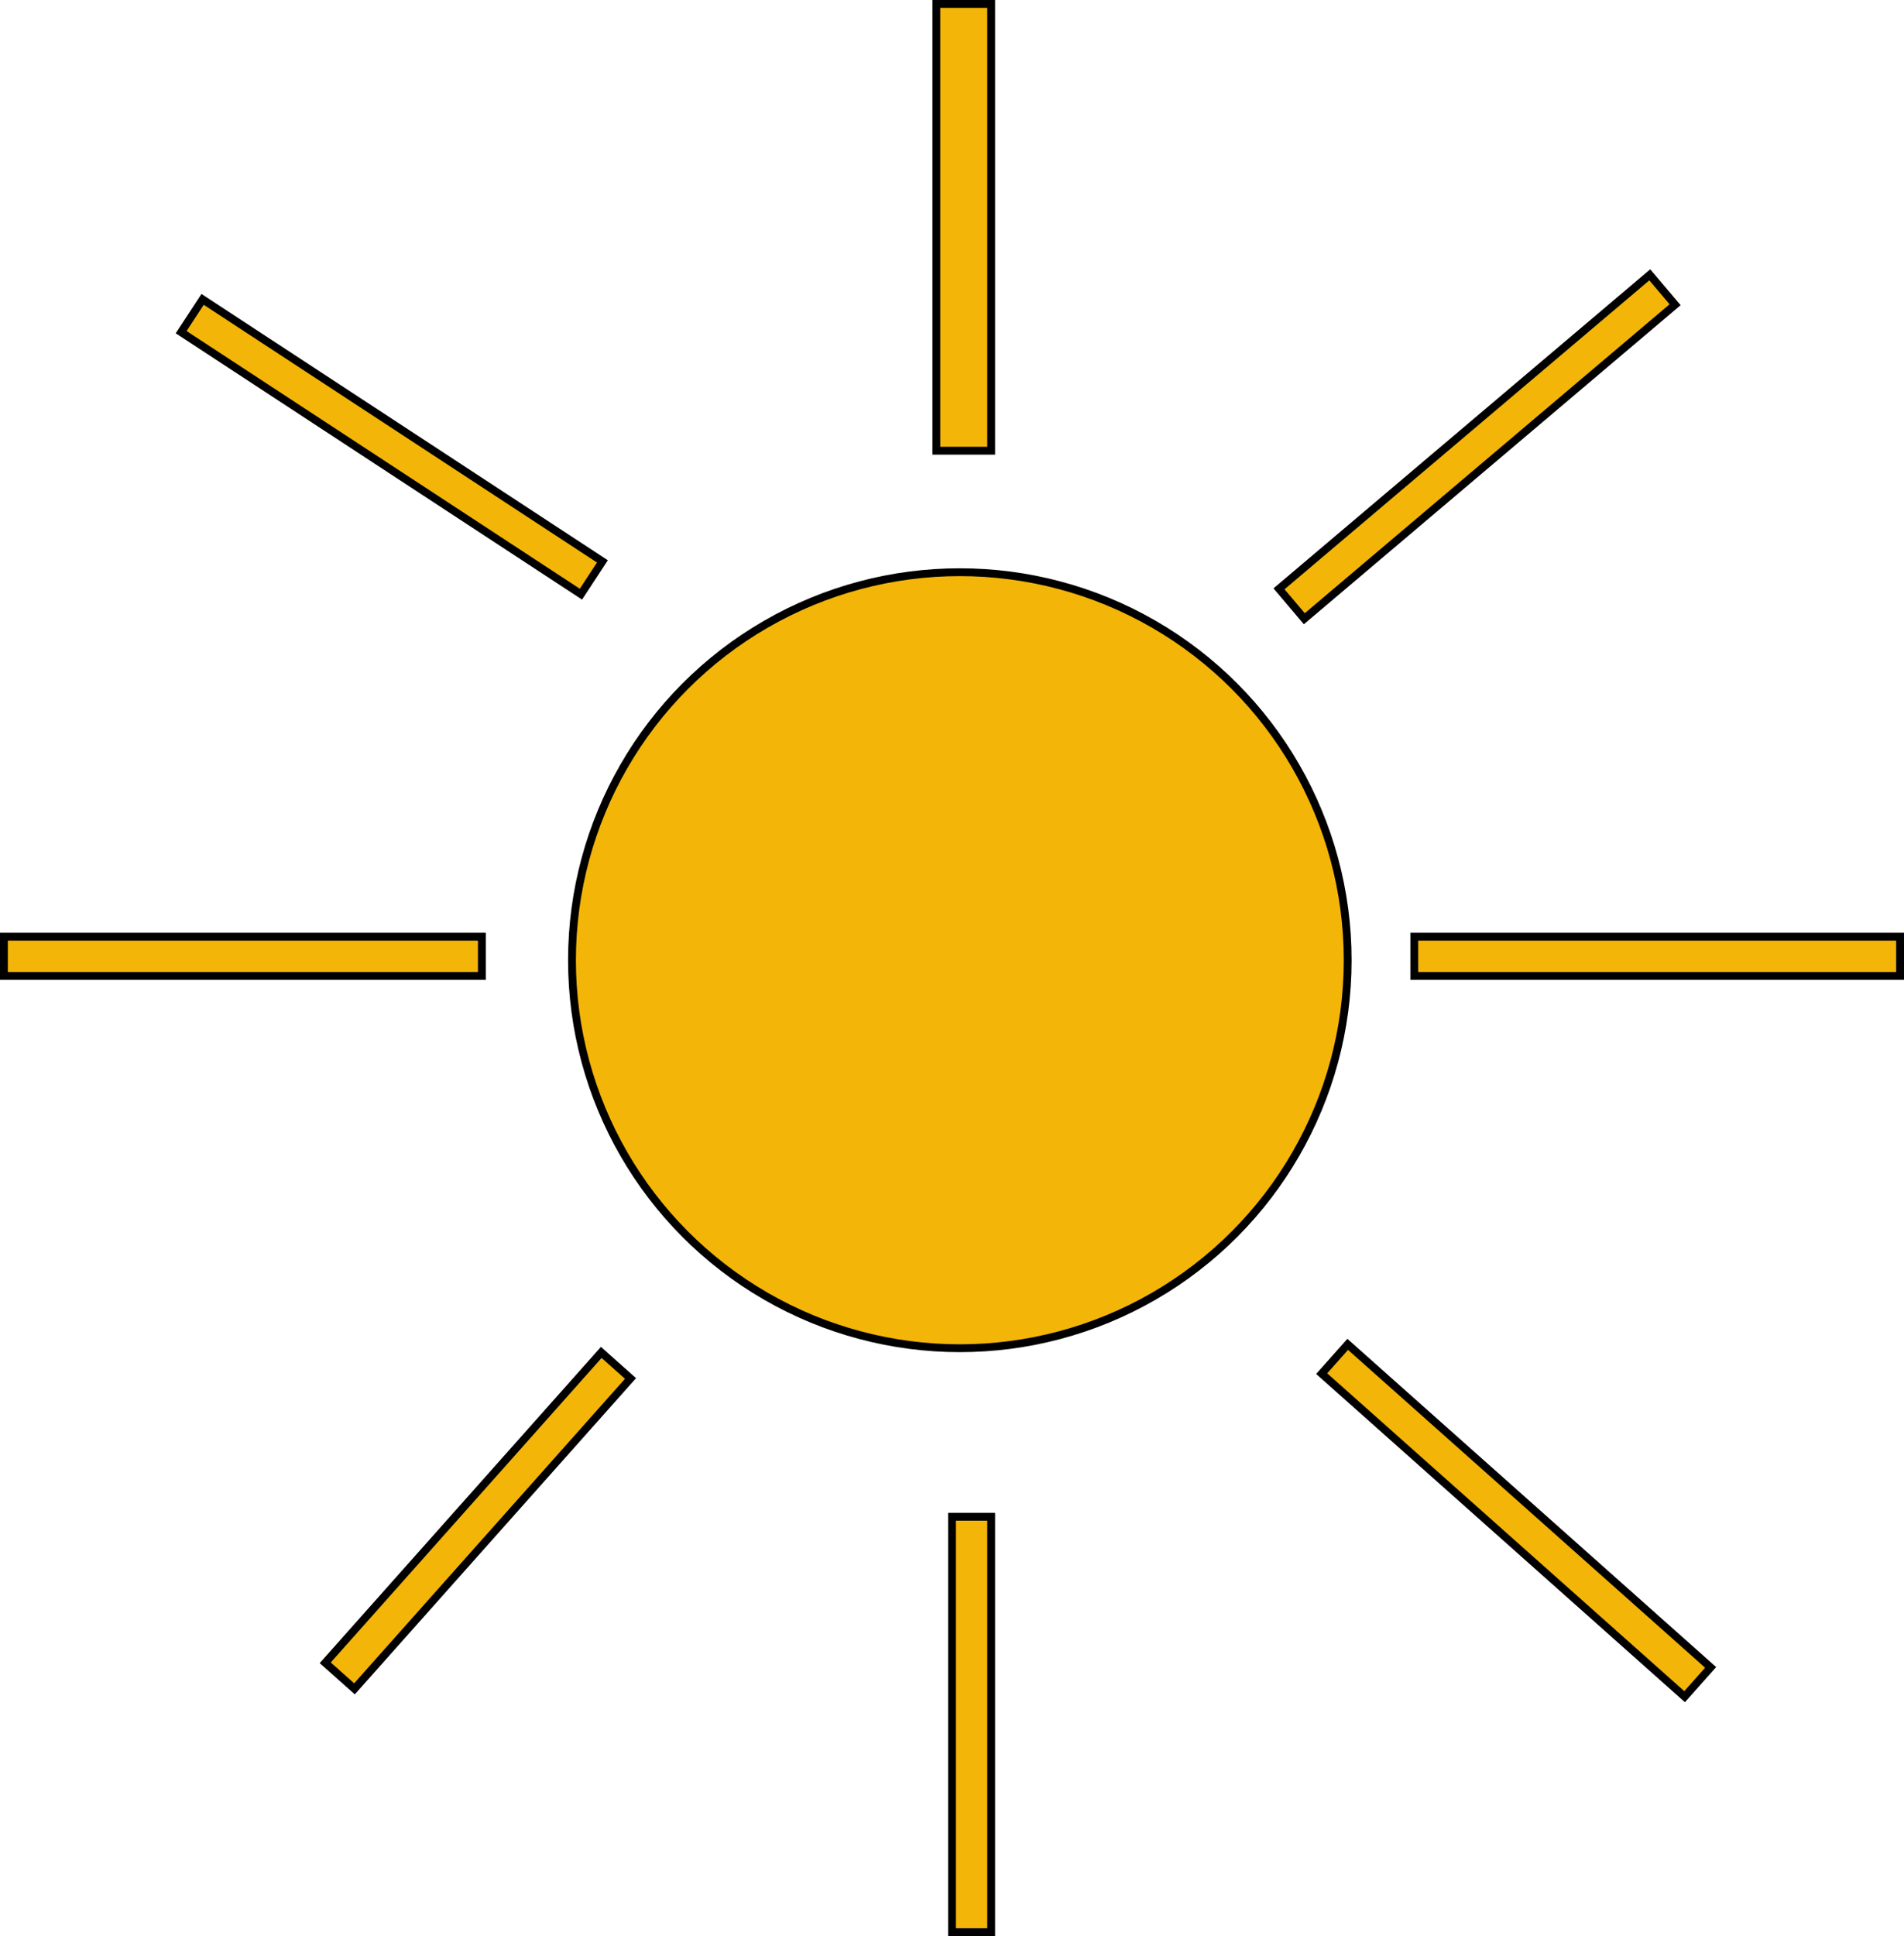 <svg id="Layer_1" data-name="Layer 1" xmlns="http://www.w3.org/2000/svg" width="243" height="247" viewBox="0 0 243 247"><defs><style>.cls-1{fill:#f3b508;stroke:#000;stroke-miterlimit:10;}</style></defs><title>Sol</title><circle class="cls-1" cx="122.5" cy="122.5" r="49.5"/><rect class="cls-1" x="119.5" y="0.5" width="7" height="57"/><rect class="cls-1" x="121.5" y="193.5" width="5" height="53"/><rect class="cls-1" x="209" y="91" width="5" height="62" transform="translate(333.5 -89.5) rotate(90)"/><rect class="cls-1" x="28.5" y="91.5" width="5" height="61" transform="translate(153 91) rotate(90)"/><rect class="cls-1" x="186" y="26" width="5" height="62" transform="translate(110.22 -123.7) rotate(49.75)"/><rect class="cls-1" x="191" y="163" width="5" height="62" transform="translate(467.06 178.37) rotate(131.66)"/><rect class="cls-1" x="58.5" y="167.5" width="5" height="53" transform="translate(144.37 8.51) rotate(41.66)"/><rect class="cls-1" x="47.5" y="26.5" width="5" height="61" transform="translate(125.08 46.41) rotate(123.23)"/></svg>
